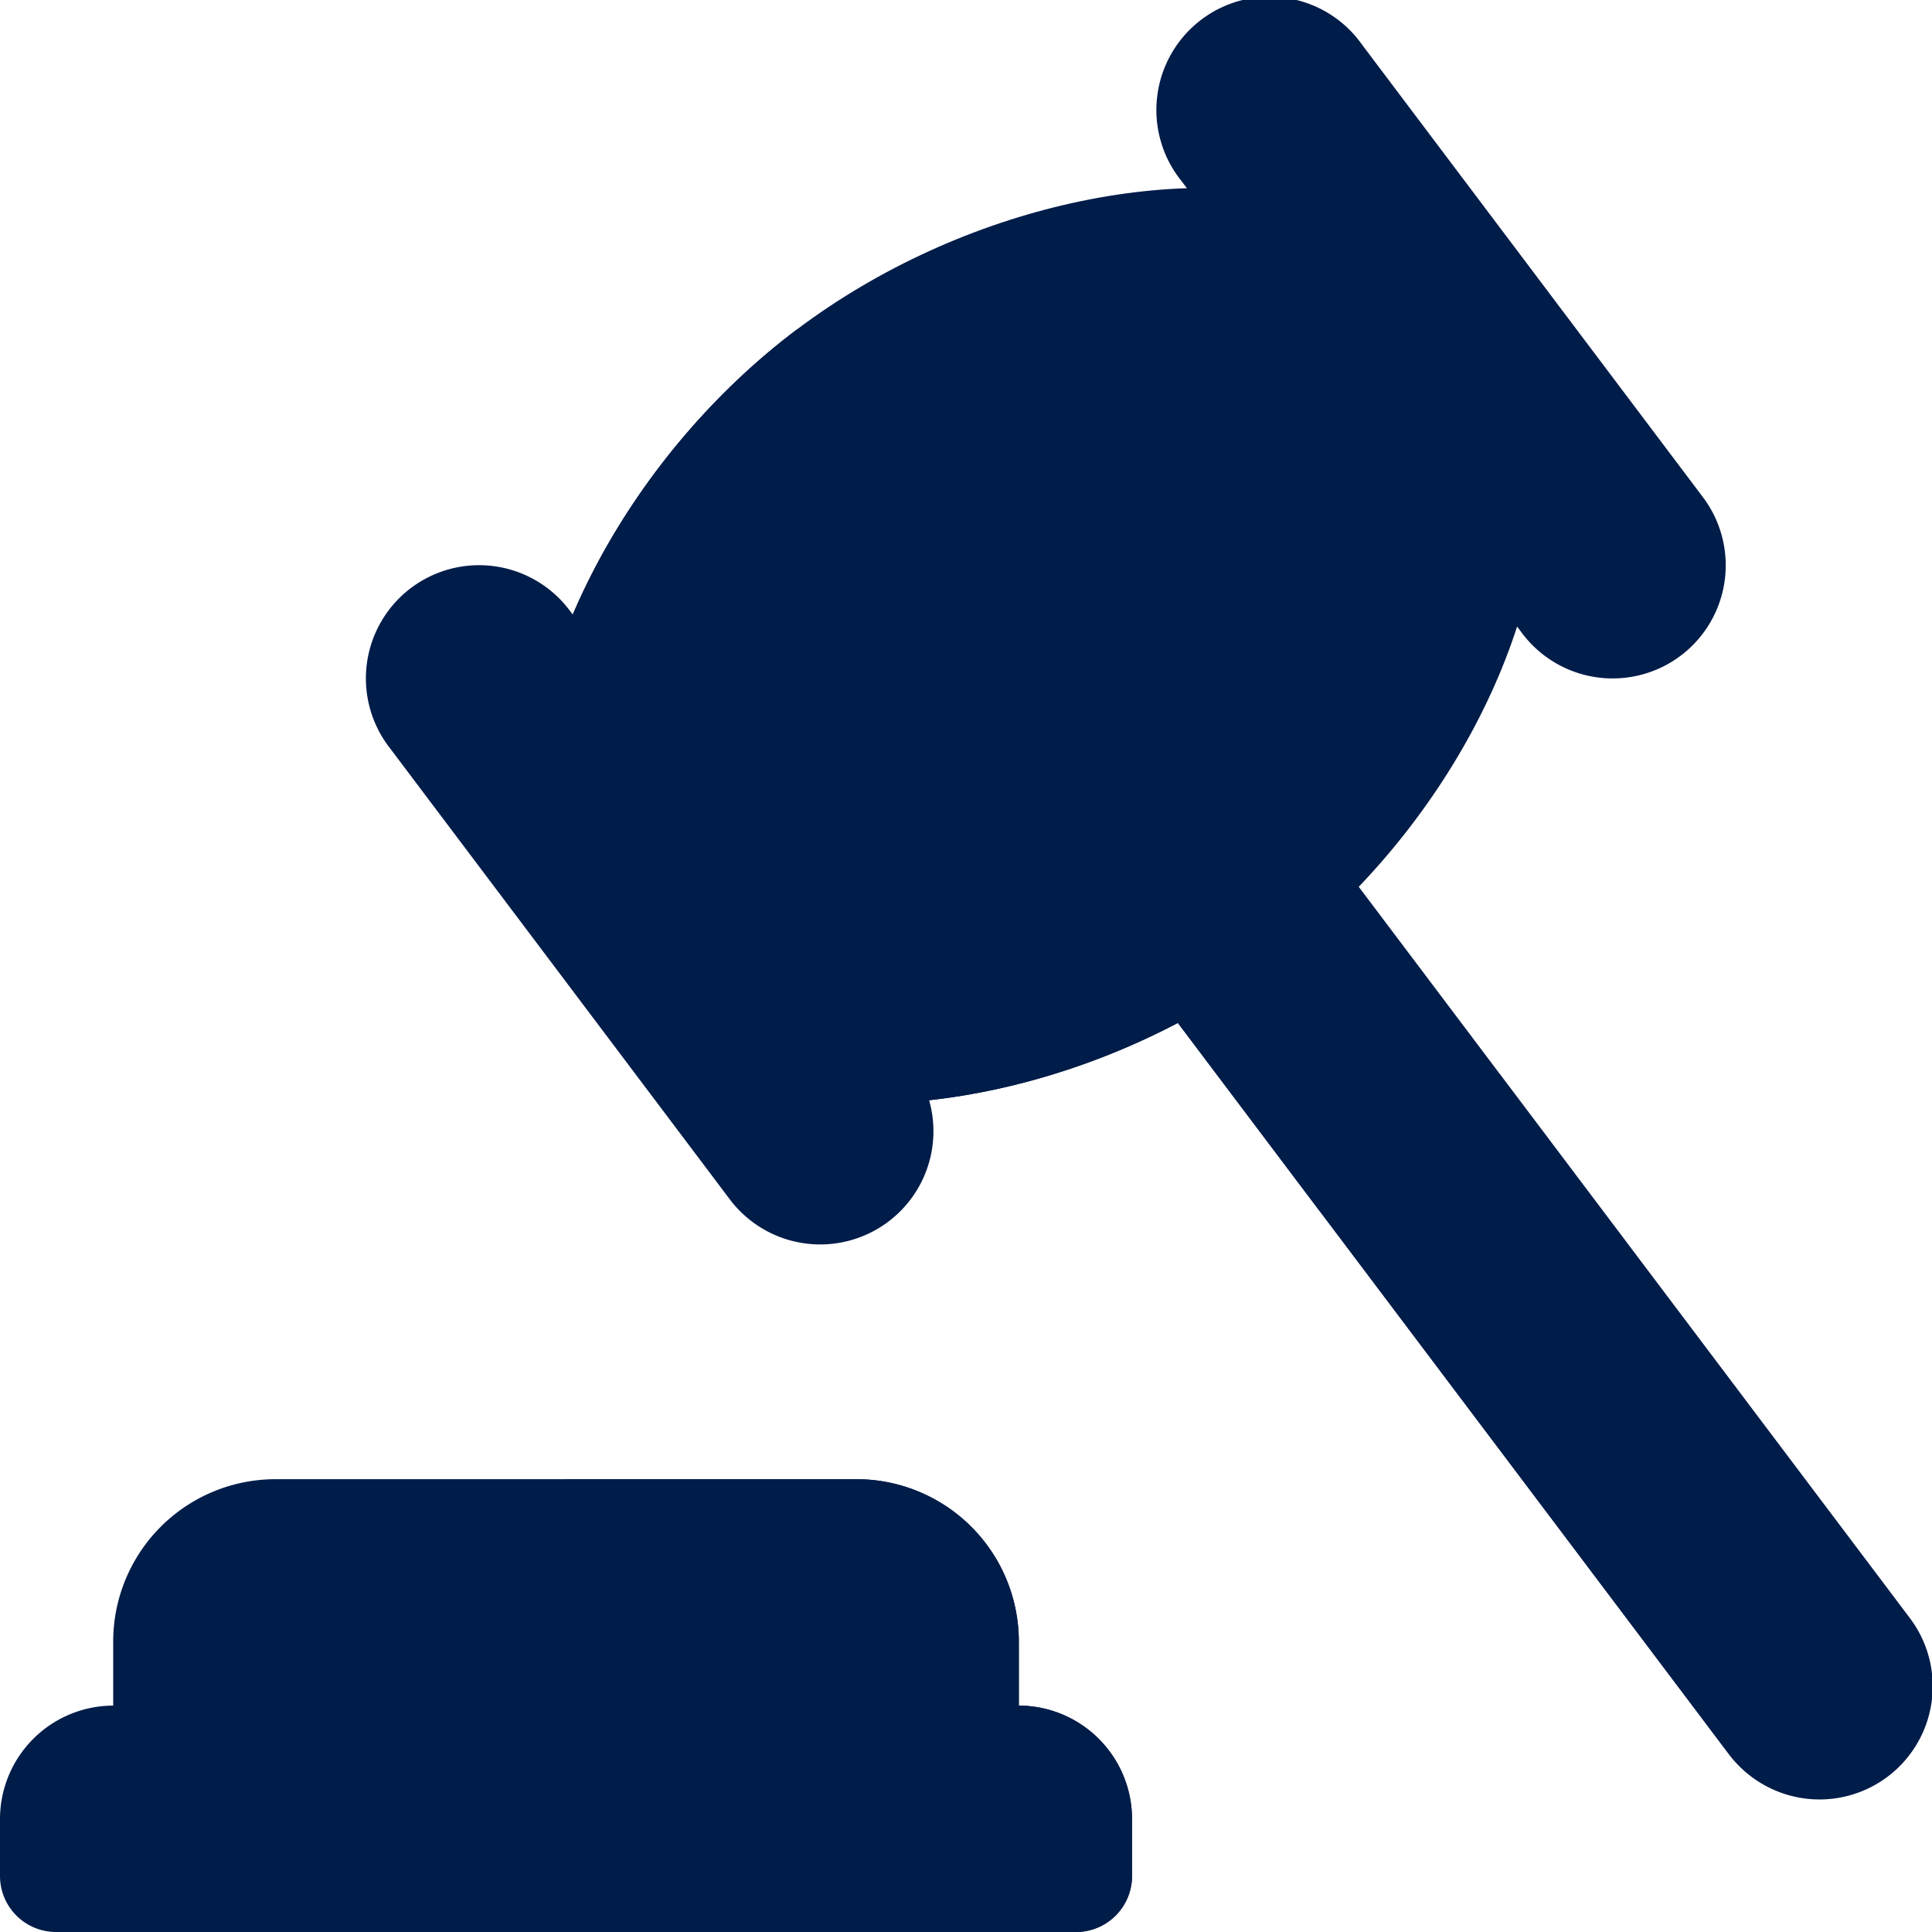 <svg xmlns="http://www.w3.org/2000/svg" width="41.985" height="41.985"><g fill="#001c49"><path d="m32.609 23.359 8.883 11.788a2.46 2.46 0 1 1-3.929 2.961L28.68 26.32l.484-3.445Zm0 0" data-name="Caminho 27"/><path d="m28.68 26.32.484-3.445 11.844 15.718a2.467 2.467 0 0 1-3.445-.484Zm0 0" data-name="Caminho 28"/><path d="m24.237 20.426 3.929-2.961 4.442 5.894-3.929 2.961Zm0 0" data-name="Caminho 29"/><path d="m24.237 20.426 1.965-1.481 4.441 5.894-1.965 1.481Zm0 0" data-name="Caminho 30"/><path d="m29.196 4.523 4.294 5.7c.121 3.636-2.23 8-5.806 10.69s-8.415 3.754-11.876 2.635l-4.294-5.7c-.121-3.636 2.23-8 5.806-10.69s8.415-3.754 11.876-2.635Zm0 0" data-name="Caminho 31"/><path d="m17.32 7.158 10.364 13.753c-3.576 2.695-8.415 3.754-11.876 2.635l-4.294-5.7c-.122-3.634 2.23-7.993 5.806-10.688Zm0 0" data-name="Caminho 32"/><path d="M36.525 14.248a2.46 2.46 0 0 1-3.445-.484l-7.4-9.824A2.46 2.46 0 1 1 29.606.98l7.4 9.823a2.46 2.46 0 0 1-.481 3.445Zm0 0" data-name="Caminho 33"/><path d="M19.305 26.548a2.46 2.46 0 0 1-3.445-.484l-7.4-9.824a2.46 2.46 0 1 1 3.929-2.961l7.4 9.823a2.46 2.46 0 0 1-.484 3.446Zm0 0" data-name="Caminho 34"/><path d="M22.141 35.687v2.608a1.218 1.218 0 0 1-1.23 1.23H3.69a1.218 1.218 0 0 1-1.23-1.23v-2.608a3.528 3.528 0 0 1 3.542-3.542h12.6a3.528 3.528 0 0 1 3.539 3.542Zm0 0" data-name="Caminho 35"/><path d="M22.14 35.687v2.608a1.218 1.218 0 0 1-1.23 1.23H12.3v-7.38h6.3a3.528 3.528 0 0 1 3.54 3.542Zm0 0" data-name="Caminho 36"/><path d="M22.141 37.065H2.46A2.467 2.467 0 0 0 0 39.525v1.23a1.218 1.218 0 0 0 1.23 1.23h22.141a1.218 1.218 0 0 0 1.23-1.23v-1.23a2.467 2.467 0 0 0-2.46-2.46Zm0 0" data-name="Caminho 37"/><path d="M24.6 39.525v1.23a1.218 1.218 0 0 1-1.23 1.23H12.3v-4.92h9.84a2.467 2.467 0 0 1 2.46 2.46Zm0 0" data-name="Caminho 38"/></g></svg>